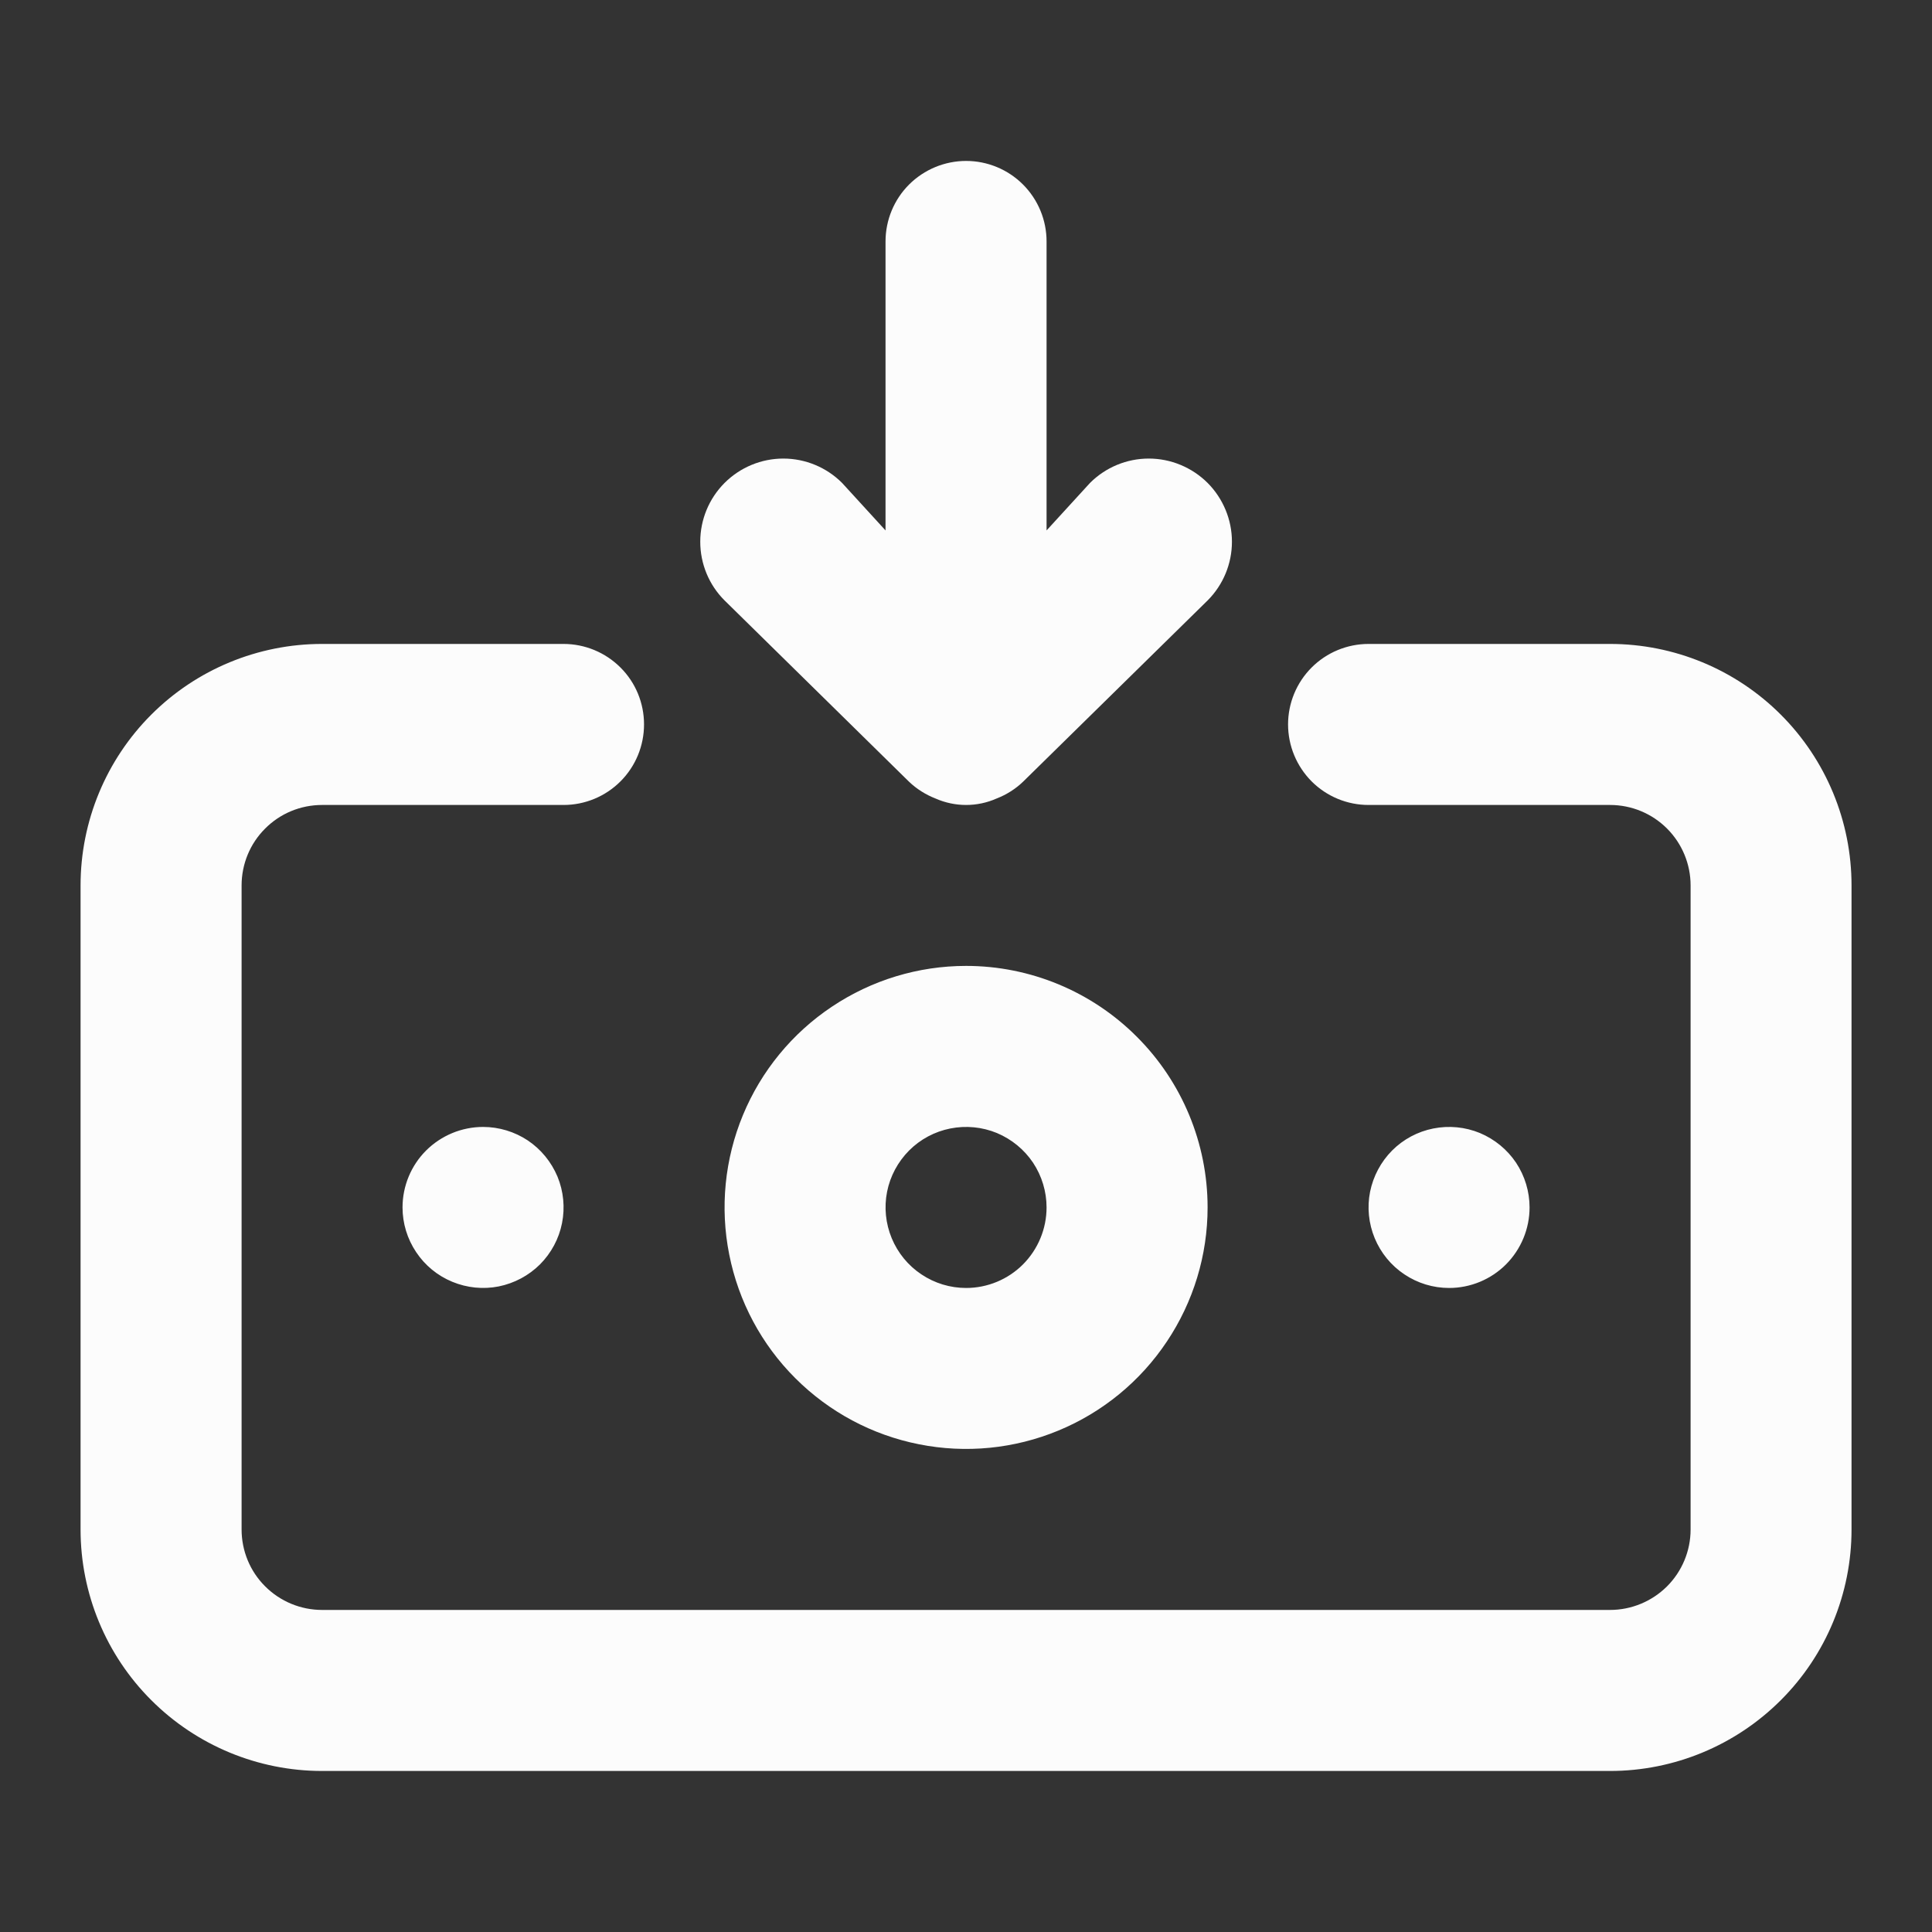 <svg width="20" height="20" viewBox="0 0 20 20" fill="none" xmlns="http://www.w3.org/2000/svg">
<rect x="0" y="0" width="20" height="20" fill="#333333" stroke="none"/>
<path d="M10.001 9.999C9.506 9.999 9.023 10.146 8.612 10.421C8.201 10.695 7.88 11.086 7.691 11.543C7.502 11.999 7.452 12.502 7.549 12.987C7.645 13.472 7.883 13.918 8.233 14.267C8.583 14.617 9.028 14.855 9.513 14.951C9.998 15.048 10.501 14.998 10.957 14.809C11.414 14.62 11.805 14.299 12.079 13.888C12.354 13.477 12.501 12.994 12.501 12.499C12.501 11.836 12.237 11.2 11.768 10.732C11.3 10.263 10.664 9.999 10.001 9.999ZM10.001 13.333C9.836 13.333 9.675 13.284 9.538 13.192C9.401 13.101 9.294 12.97 9.231 12.818C9.168 12.666 9.151 12.498 9.183 12.337C9.215 12.175 9.295 12.027 9.411 11.91C9.528 11.793 9.676 11.714 9.838 11.682C10 11.65 10.167 11.666 10.32 11.729C10.472 11.793 10.602 11.899 10.694 12.036C10.785 12.173 10.834 12.335 10.834 12.499C10.834 12.72 10.746 12.932 10.59 13.089C10.434 13.245 10.222 13.333 10.001 13.333ZM9.409 8.091C9.488 8.167 9.582 8.226 9.684 8.266C9.784 8.31 9.892 8.333 10.001 8.333C10.11 8.333 10.218 8.31 10.317 8.266C10.42 8.226 10.513 8.167 10.592 8.091L12.501 6.216C12.662 6.055 12.753 5.836 12.753 5.608C12.753 5.38 12.662 5.161 12.501 4.999C12.339 4.838 12.12 4.747 11.892 4.747C11.664 4.747 11.445 4.838 11.284 4.999L10.834 5.491V2.499C10.834 2.278 10.746 2.066 10.59 1.91C10.434 1.754 10.222 1.666 10.001 1.666C9.78 1.666 9.568 1.754 9.411 1.91C9.255 2.066 9.167 2.278 9.167 2.499V5.491L8.717 4.999C8.556 4.838 8.337 4.747 8.109 4.747C7.881 4.747 7.662 4.838 7.501 4.999C7.339 5.161 7.249 5.38 7.249 5.608C7.249 5.836 7.339 6.055 7.501 6.216L9.409 8.091ZM15.834 12.499C15.834 12.335 15.785 12.173 15.694 12.036C15.602 11.899 15.472 11.793 15.32 11.729C15.167 11.666 15 11.65 14.838 11.682C14.676 11.714 14.528 11.793 14.411 11.91C14.295 12.027 14.216 12.175 14.183 12.337C14.151 12.498 14.168 12.666 14.231 12.818C14.294 12.97 14.401 13.101 14.538 13.192C14.675 13.284 14.836 13.333 15.001 13.333C15.222 13.333 15.434 13.245 15.59 13.089C15.746 12.932 15.834 12.72 15.834 12.499ZM16.667 6.666H14.167C13.946 6.666 13.734 6.754 13.578 6.91C13.422 7.066 13.334 7.278 13.334 7.499C13.334 7.72 13.422 7.932 13.578 8.089C13.734 8.245 13.946 8.333 14.167 8.333H16.667C16.888 8.333 17.1 8.42 17.257 8.577C17.413 8.733 17.501 8.945 17.501 9.166V15.833C17.501 16.054 17.413 16.266 17.257 16.422C17.1 16.578 16.888 16.666 16.667 16.666H3.334C3.113 16.666 2.901 16.578 2.745 16.422C2.588 16.266 2.501 16.054 2.501 15.833V9.166C2.501 8.945 2.588 8.733 2.745 8.577C2.901 8.42 3.113 8.333 3.334 8.333H5.834C6.055 8.333 6.267 8.245 6.423 8.089C6.58 7.932 6.667 7.72 6.667 7.499C6.667 7.278 6.58 7.066 6.423 6.91C6.267 6.754 6.055 6.666 5.834 6.666H3.334C2.671 6.666 2.035 6.929 1.566 7.398C1.097 7.867 0.834 8.503 0.834 9.166V15.833C0.834 16.496 1.097 17.132 1.566 17.6C2.035 18.069 2.671 18.333 3.334 18.333H16.667C17.33 18.333 17.966 18.069 18.435 17.6C18.904 17.132 19.167 16.496 19.167 15.833V9.166C19.167 8.503 18.904 7.867 18.435 7.398C17.966 6.929 17.33 6.666 16.667 6.666ZM4.167 12.499C4.167 12.664 4.216 12.825 4.308 12.962C4.399 13.099 4.529 13.206 4.682 13.269C4.834 13.332 5.002 13.349 5.163 13.317C5.325 13.284 5.473 13.205 5.59 13.089C5.706 12.972 5.786 12.824 5.818 12.662C5.85 12.5 5.834 12.333 5.771 12.18C5.707 12.028 5.601 11.898 5.464 11.806C5.327 11.715 5.165 11.666 5.001 11.666C4.78 11.666 4.568 11.754 4.411 11.91C4.255 12.066 4.167 12.278 4.167 12.499Z" fill="#FCFCFC"/>
</svg>
